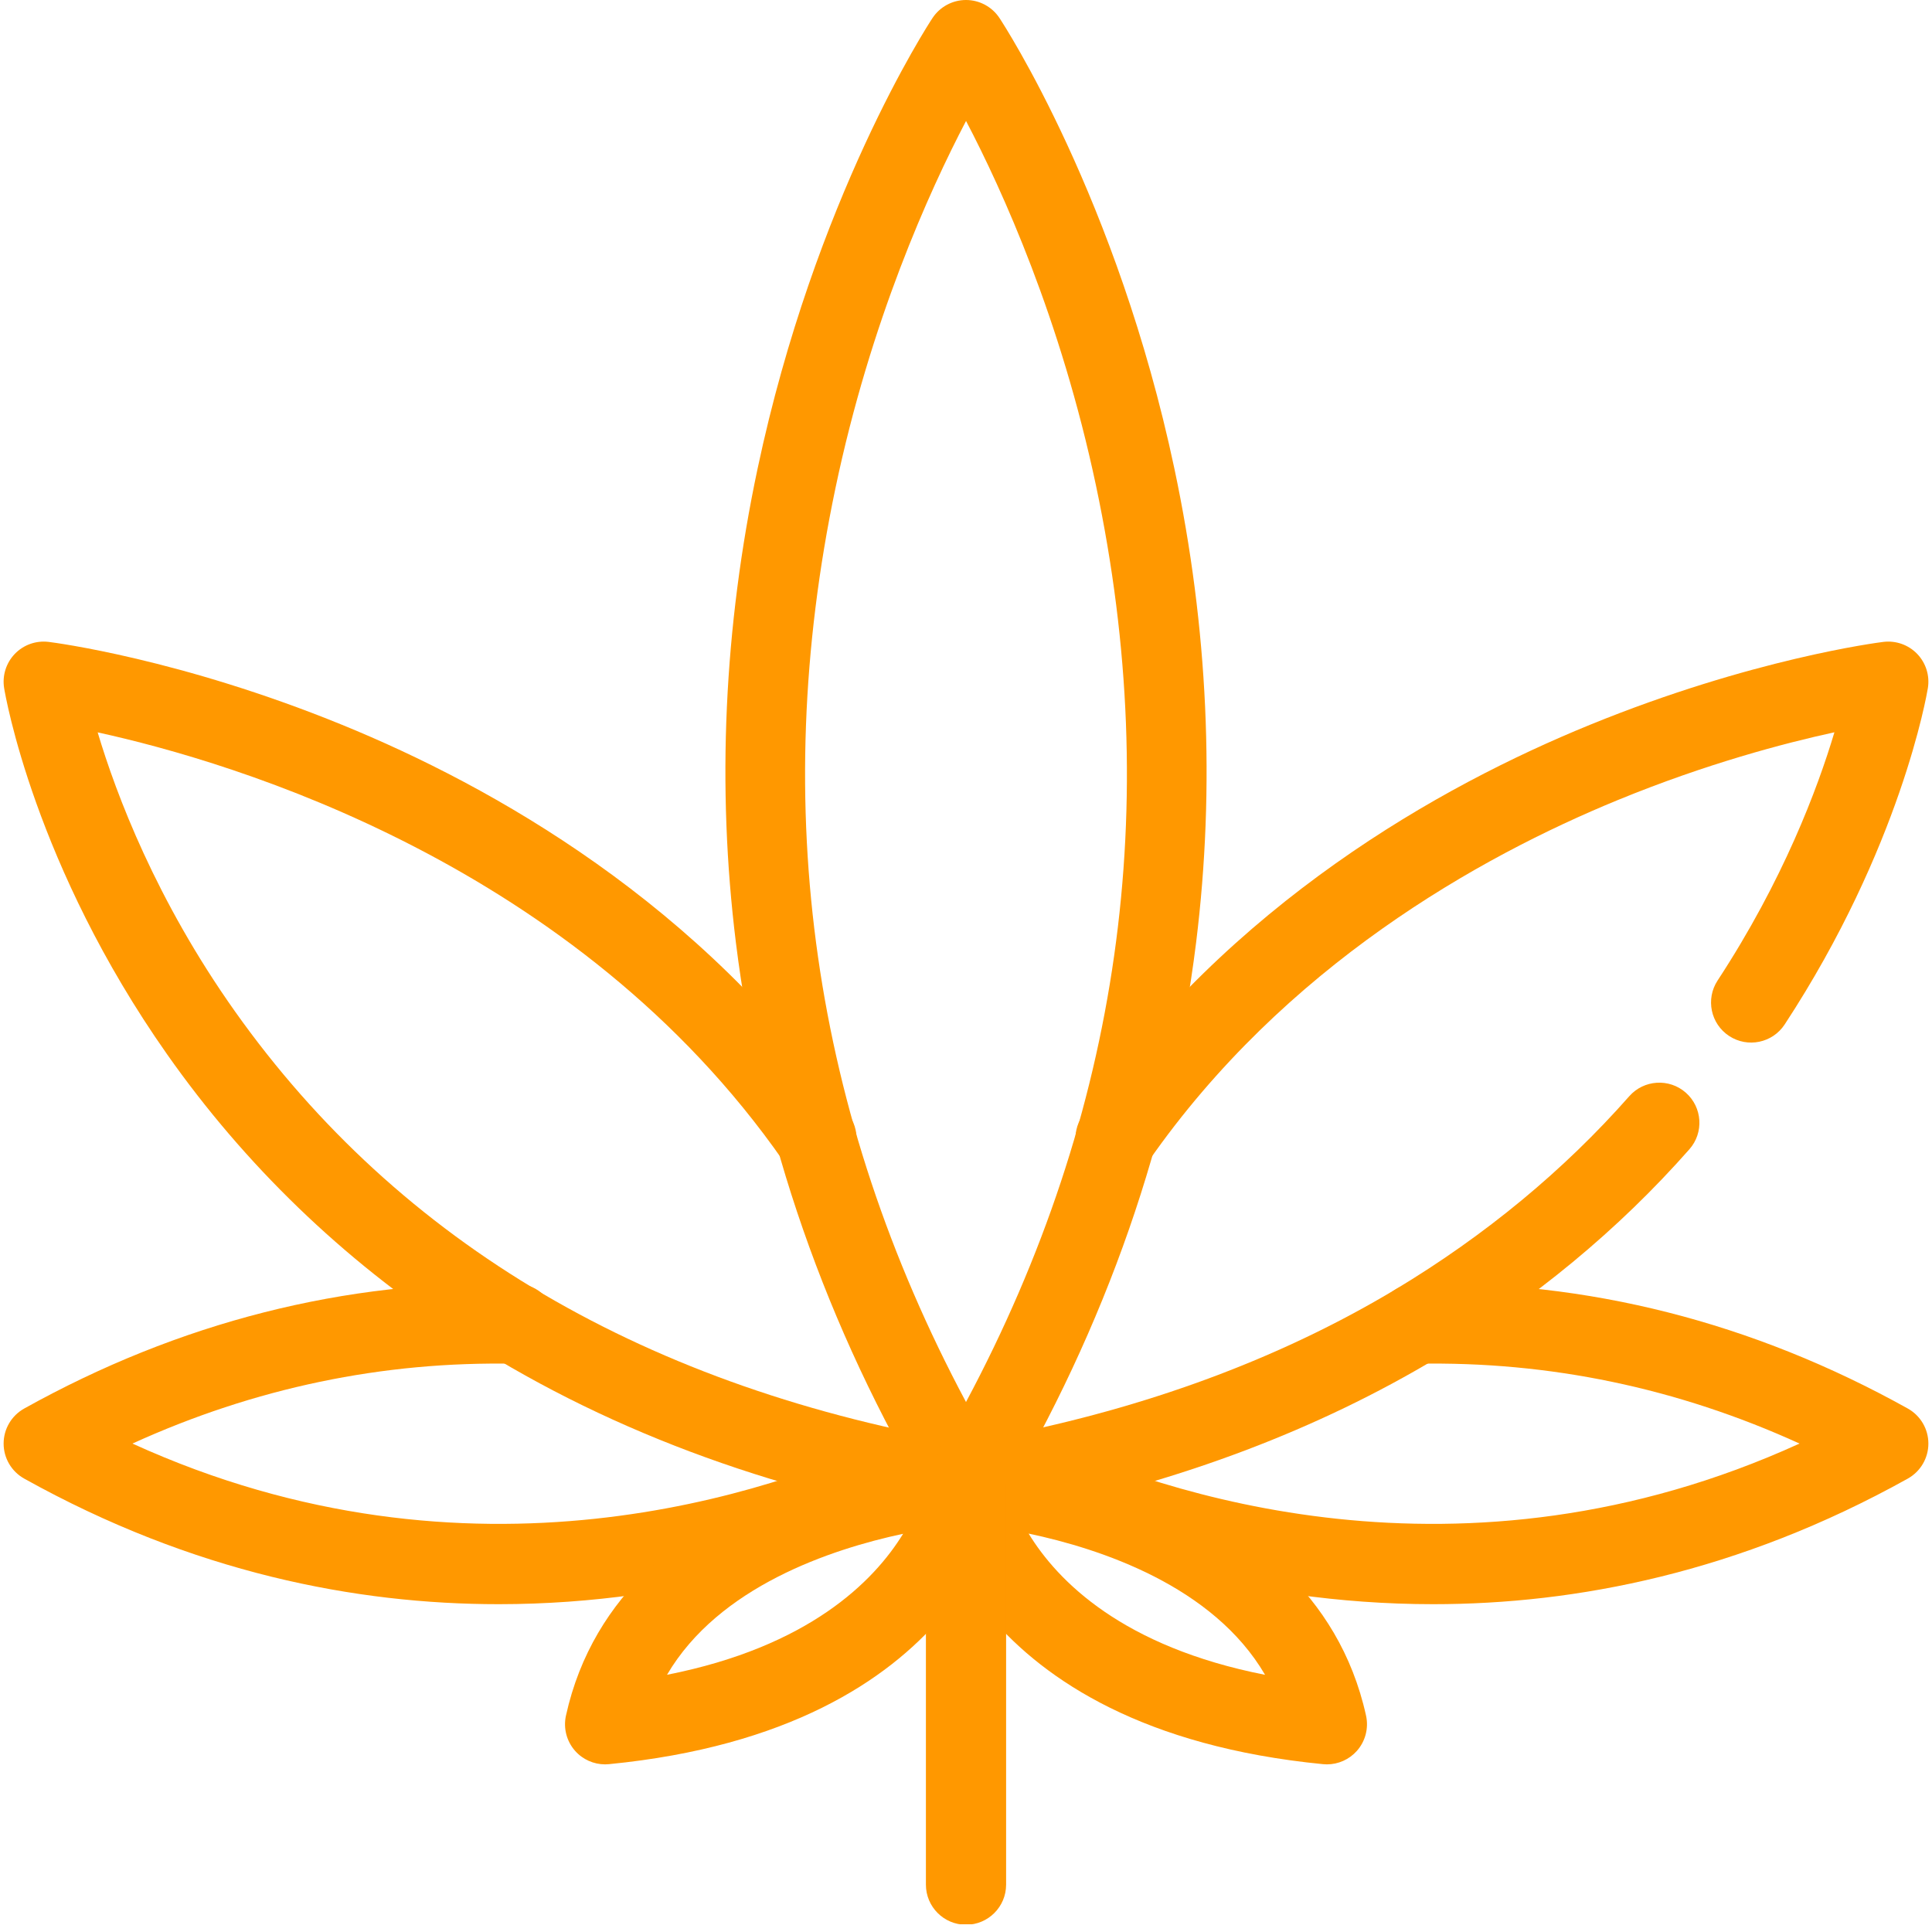 <svg xmlns="http://www.w3.org/2000/svg" xmlns:xlink="http://www.w3.org/1999/xlink" width="500" zoomAndPan="magnify" viewBox="0 0 375 375" height="500" preserveAspectRatio="xMidYMid meet" version="1.0"><defs><clipPath id="bd1767270b"><path d="M 179 280 L 196 280 L 196 373.5 L 179 373.5 Z M 179 280 " clip-rule="nonzero"/></clipPath></defs><path fill="#ff9800" d="M 187.508 23.477 C 180.352 37.148 168.957 62.336 162.152 94.797 C 149.164 156.703 157.695 216.293 187.5 272.133 C 217.406 216.102 225.891 156.309 212.719 94.191 C 205.879 61.934 194.609 37.031 187.508 23.477 Z M 187.5 295.762 C 184.754 295.762 182.211 294.312 180.809 291.953 C 160.281 257.387 147.508 220.707 142.836 182.941 C 139.098 152.723 140.516 121.781 147.047 90.961 C 158.172 38.512 180.074 4.902 181 3.496 C 182.441 1.316 184.887 0 187.5 0 C 190.113 0 192.555 1.316 193.996 3.496 C 194.922 4.902 216.828 38.512 227.949 90.961 C 234.484 121.781 235.902 152.723 232.164 182.941 C 227.492 220.707 214.715 257.387 194.191 291.953 C 192.789 294.312 190.246 295.762 187.5 295.762 " fill-opacity="1" fill-rule="nonzero"/><path fill="#ff9800" d="M 187.508 295.762 C 187.078 295.762 186.645 295.727 186.203 295.656 C 149.137 289.402 116.324 277.047 88.676 258.938 C 66.453 244.379 47.531 226.113 32.434 204.641 C 6.68 168.016 1.035 134.965 0.805 133.578 C 0.406 131.156 1.176 128.688 2.875 126.918 C 4.574 125.152 7.008 124.293 9.445 124.594 C 10.469 124.719 34.98 127.859 66.398 140.688 C 95.488 152.559 136.188 175.355 164.855 216.516 C 167.312 220.047 166.441 224.895 162.914 227.352 C 159.387 229.809 154.539 228.938 152.082 225.414 C 111.895 167.715 45.461 147.953 18.957 142.152 C 22.566 154.234 30.309 174.727 45.59 196.285 C 77.574 241.406 125.75 269.672 188.793 280.301 C 193.035 281.02 195.887 285.035 195.172 289.273 C 194.535 293.07 191.238 295.762 187.508 295.762 " fill-opacity="1" fill-rule="nonzero"/><path fill="#ff9800" d="M 216.523 228.75 C 214.988 228.75 213.438 228.297 212.086 227.352 C 208.555 224.895 207.688 220.047 210.145 216.516 C 238.812 175.355 279.512 152.559 308.602 140.688 C 340.02 127.859 364.527 124.719 365.555 124.594 C 367.992 124.293 370.426 125.156 372.125 126.922 C 373.824 128.688 374.594 131.156 374.195 133.578 C 373.988 134.824 368.918 164.473 346.406 198.844 C 344.051 202.438 339.227 203.445 335.633 201.09 C 332.031 198.734 331.031 193.91 333.383 190.316 C 346.121 170.875 352.793 153.055 356.059 142.137 C 346.32 144.254 331.188 148.242 314.055 155.273 C 287.043 166.355 249.309 187.52 222.914 225.414 C 221.406 227.586 218.984 228.75 216.523 228.75 Z M 187.488 295.762 C 183.754 295.762 180.457 293.062 179.824 289.254 C 179.117 285.02 181.98 281.008 186.219 280.301 C 189.629 279.73 193.07 279.07 196.742 278.273 C 196.93 278.23 197.117 278.195 197.312 278.168 C 224.73 272.492 249.484 263.102 270.898 250.25 C 288.285 239.789 303.543 227.184 316.23 212.785 C 319.074 209.559 323.992 209.246 327.219 212.09 C 330.441 214.934 330.754 219.852 327.91 223.074 C 314.164 238.672 297.68 252.305 278.918 263.594 C 255.875 277.418 229.344 287.477 200.043 293.5 C 199.902 293.531 199.766 293.555 199.625 293.578 C 195.855 294.387 192.309 295.066 188.777 295.656 C 188.344 295.727 187.914 295.762 187.488 295.762 " fill-opacity="1" fill-rule="nonzero"/><path fill="#ff9800" d="M 96.789 311.371 C 69.152 311.371 37.5 305.273 4.699 286.996 C 2.23 285.617 0.703 283.02 0.703 280.195 C 0.703 277.371 2.23 274.773 4.699 273.395 C 34.777 256.637 66.934 248.453 100.25 249.141 C 104.551 249.23 107.961 252.777 107.875 257.078 C 107.789 261.375 104.242 264.758 99.938 264.703 C 74.309 264.188 49.402 269.398 25.711 280.195 C 91.395 310.148 150.062 289.645 173.234 278.824 C 174.262 278.344 175.387 278.094 176.523 278.094 C 180.824 278.094 184.344 281.578 184.344 285.875 C 184.344 289.254 182.219 292.137 179.215 293.211 C 163.559 300.445 133.777 311.371 96.789 311.371 " fill-opacity="1" fill-rule="nonzero"/><path fill="#ff9800" d="M 199.656 297.668 C 205.32 306.945 217.926 319.645 245.547 325.082 C 235.484 307.848 213.637 300.613 199.656 297.668 Z M 257.551 342.461 C 257.297 342.461 257.043 342.449 256.789 342.422 C 187.23 335.602 180.066 290.977 179.793 289.082 C 179.461 286.758 180.195 284.418 181.785 282.695 C 183.375 280.973 185.656 280.066 187.992 280.211 C 190.703 280.383 254.551 284.98 265.148 333 C 265.684 335.434 265.023 337.98 263.371 339.844 C 261.887 341.516 259.762 342.461 257.551 342.461 " fill-opacity="1" fill-rule="nonzero"/><path fill="#ff9800" d="M 175.293 297.707 C 161.32 300.688 139.52 307.945 129.469 325.074 C 156.984 319.645 169.605 306.969 175.293 297.707 Z M 117.453 342.461 C 115.234 342.461 113.109 341.516 111.629 339.844 C 109.977 337.98 109.316 335.434 109.852 333 C 120.445 284.98 184.293 280.383 187.008 280.211 C 189.352 280.062 191.625 280.973 193.215 282.695 C 194.805 284.418 195.539 286.758 195.203 289.082 C 194.934 290.977 187.77 335.602 118.211 342.422 C 117.957 342.449 117.703 342.461 117.453 342.461 " fill-opacity="1" fill-rule="nonzero"/><path fill="#ff9800" d="M 278.211 311.371 C 240.93 311.371 210.984 300.277 195.422 293.043 C 192.625 291.859 190.652 289.098 190.652 285.875 C 190.652 281.578 194.098 278.094 198.395 278.094 L 198.473 278.094 C 199.613 278.094 200.738 278.344 201.766 278.824 C 224.938 289.645 283.605 310.148 349.289 280.195 C 325.598 269.398 300.691 264.203 275.062 264.703 C 270.727 264.77 267.211 261.375 267.121 257.078 C 267.039 252.777 270.449 249.23 274.75 249.141 C 308.074 248.473 340.219 256.637 370.301 273.395 C 372.77 274.773 374.297 277.371 374.297 280.195 C 374.297 283.02 372.77 285.617 370.301 286.996 C 337.504 305.27 305.844 311.367 278.211 311.371 " fill-opacity="1" fill-rule="nonzero"/><g clip-path="url(#bd1767270b)"><path fill="#ff9800" d="M 187.5 373.594 C 183.203 373.594 179.719 370.109 179.719 365.812 L 179.719 287.98 C 179.719 283.68 183.203 280.195 187.5 280.195 C 191.797 280.195 195.285 283.68 195.285 287.98 L 195.285 365.812 C 195.285 370.109 191.797 373.594 187.5 373.594 " fill-opacity="1" fill-rule="nonzero"/></g></svg>